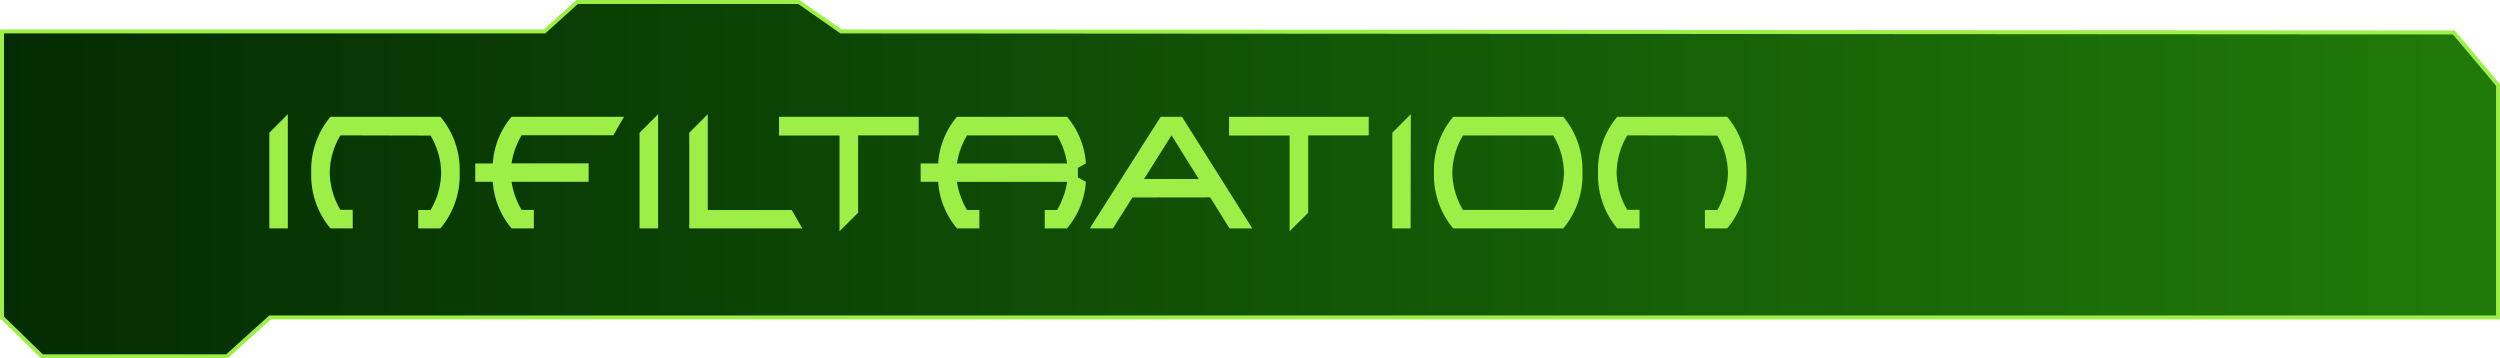 <svg id="e52793b7-48f4-4529-820e-97f5be709b0d" data-name="texte" xmlns="http://www.w3.org/2000/svg" xmlns:xlink="http://www.w3.org/1999/xlink" viewBox="0 0 470.33 67.41"><defs><style>.b34040ee-b135-42d1-8894-db9dd88f0373{stroke:#9def48;stroke-miterlimit:10;stroke-width:0.75px;fill:url(#b2fe6cdd-02d8-4335-a80d-3ed90c33fde7);}.b7d20a35-04b4-4766-b424-59aac67081c8{fill:#9def48;}</style><linearGradient id="b2fe6cdd-02d8-4335-a80d-3ed90c33fde7" x1="0.38" y1="33.7" x2="469.96" y2="33.7" gradientUnits="userSpaceOnUse"><stop offset="0" stop-color="#032c02"/><stop offset="1" stop-color="#207a09"/></linearGradient></defs><polygon class="b34040ee-b135-42d1-8894-db9dd88f0373" points="0.38 5.91 102.44 5.91 108.57 0.38 150.31 0.38 158.22 5.91 461.65 6.11 469.96 16 469.96 59.72 50.81 59.72 42.7 67.03 7.89 67.03 0.38 59.72 0.38 5.91"/><path class="b7d20a35-04b4-4766-b424-59aac67081c8" d="M54.21,43H50.73V25l3.48-3.49Z" transform="translate(-0.06 -0.03)"/><path class="b7d20a35-04b4-4766-b424-59aac67081c8" d="M64.1,25.5a14,14,0,0,0-2,7,14.08,14.08,0,0,0,2,7h2.32V43H62.23a15.55,15.55,0,0,1-3.62-10.5A15.52,15.52,0,0,1,62.23,22H82.92a15.52,15.52,0,0,1,3.62,10.5A15.55,15.55,0,0,1,82.92,43H78.74V39.54h2.32a14.16,14.16,0,0,0,2-7,14.08,14.08,0,0,0-2-7Z" transform="translate(-0.06 -0.03)"/><path class="b7d20a35-04b4-4766-b424-59aac67081c8" d="M100.5,43H96.31a15.1,15.1,0,0,1-3.54-8.77h-3.3V30.78h3.3A15,15,0,0,1,96.31,22h21.14l-2,3.48H98.19a14.77,14.77,0,0,0-1.89,5.28h14.5v3.47H96.3a14.88,14.88,0,0,0,1.89,5.29h2.31Z" transform="translate(-0.06 -0.03)"/><path class="b7d20a35-04b4-4766-b424-59aac67081c8" d="M123.87,43h-3.49V25l3.49-3.49Z" transform="translate(-0.06 -0.03)"/><path class="b7d20a35-04b4-4766-b424-59aac67081c8" d="M133.21,39.54H149L151,43H129.73V25l3.48-3.49Z" transform="translate(-0.06 -0.03)"/><path class="b7d20a35-04b4-4766-b424-59aac67081c8" d="M161.5,40.05,158,43.53v-18H146.62V22H172.9V25.5H161.5Z" transform="translate(-0.06 -0.03)"/><path class="b7d20a35-04b4-4766-b424-59aac67081c8" d="M196.61,39.54h2.33a15.25,15.25,0,0,0,1.88-5.29H180.09A14.88,14.88,0,0,0,182,39.54h2.31V43H180.1a15.1,15.1,0,0,1-3.54-8.77h-3.3V30.78h3.3A15,15,0,0,1,180.1,22h20.7a15.09,15.09,0,0,1,3.55,8.77l-1.51.85V33.4l1.51.85A15.17,15.17,0,0,1,200.8,43h-4.19Zm-16.52-8.76h20.73a15.13,15.13,0,0,0-1.88-5.28H182A14.77,14.77,0,0,0,180.09,30.78Z" transform="translate(-0.06 -0.03)"/><path class="b7d20a35-04b4-4766-b424-59aac67081c8" d="M213.11,37.18,209.43,43h-4.35l13.34-21h4l13.24,21h-4.29l-3.64-5.84Zm12.48-3.47-5.13-8.22-5.17,8.22Z" transform="translate(-0.06 -0.03)"/><path class="b7d20a35-04b4-4766-b424-59aac67081c8" d="M246.17,40.05l-3.49,3.48v-18h-11.4V22h26.28V25.5H246.17Z" transform="translate(-0.06 -0.03)"/><path class="b7d20a35-04b4-4766-b424-59aac67081c8" d="M265.44,43H262V25l3.48-3.49Z" transform="translate(-0.06 -0.03)"/><path class="b7d20a35-04b4-4766-b424-59aac67081c8" d="M294.16,43h-20.7a15.55,15.55,0,0,1-3.62-10.5A15.52,15.52,0,0,1,273.46,22h20.7a15.56,15.56,0,0,1,3.61,10.5A15.6,15.6,0,0,1,294.16,43Zm-1.87-3.48a14.16,14.16,0,0,0,2-7,14.08,14.08,0,0,0-2-7h-17a14,14,0,0,0-2,7,14.06,14.06,0,0,0,2,7Z" transform="translate(-0.06 -0.03)"/><path class="b7d20a35-04b4-4766-b424-59aac67081c8" d="M306.2,25.5a14,14,0,0,0-2,7,14.08,14.08,0,0,0,2,7h2.31V43h-4.19a15.6,15.6,0,0,1-3.62-10.5A15.57,15.57,0,0,1,304.32,22H325a15.57,15.57,0,0,1,3.62,10.5A15.6,15.6,0,0,1,325,43h-4.19V39.54h2.33a14.15,14.15,0,0,0,2-7,14.06,14.06,0,0,0-2-7Z" transform="translate(-0.06 -0.03)"/></svg>